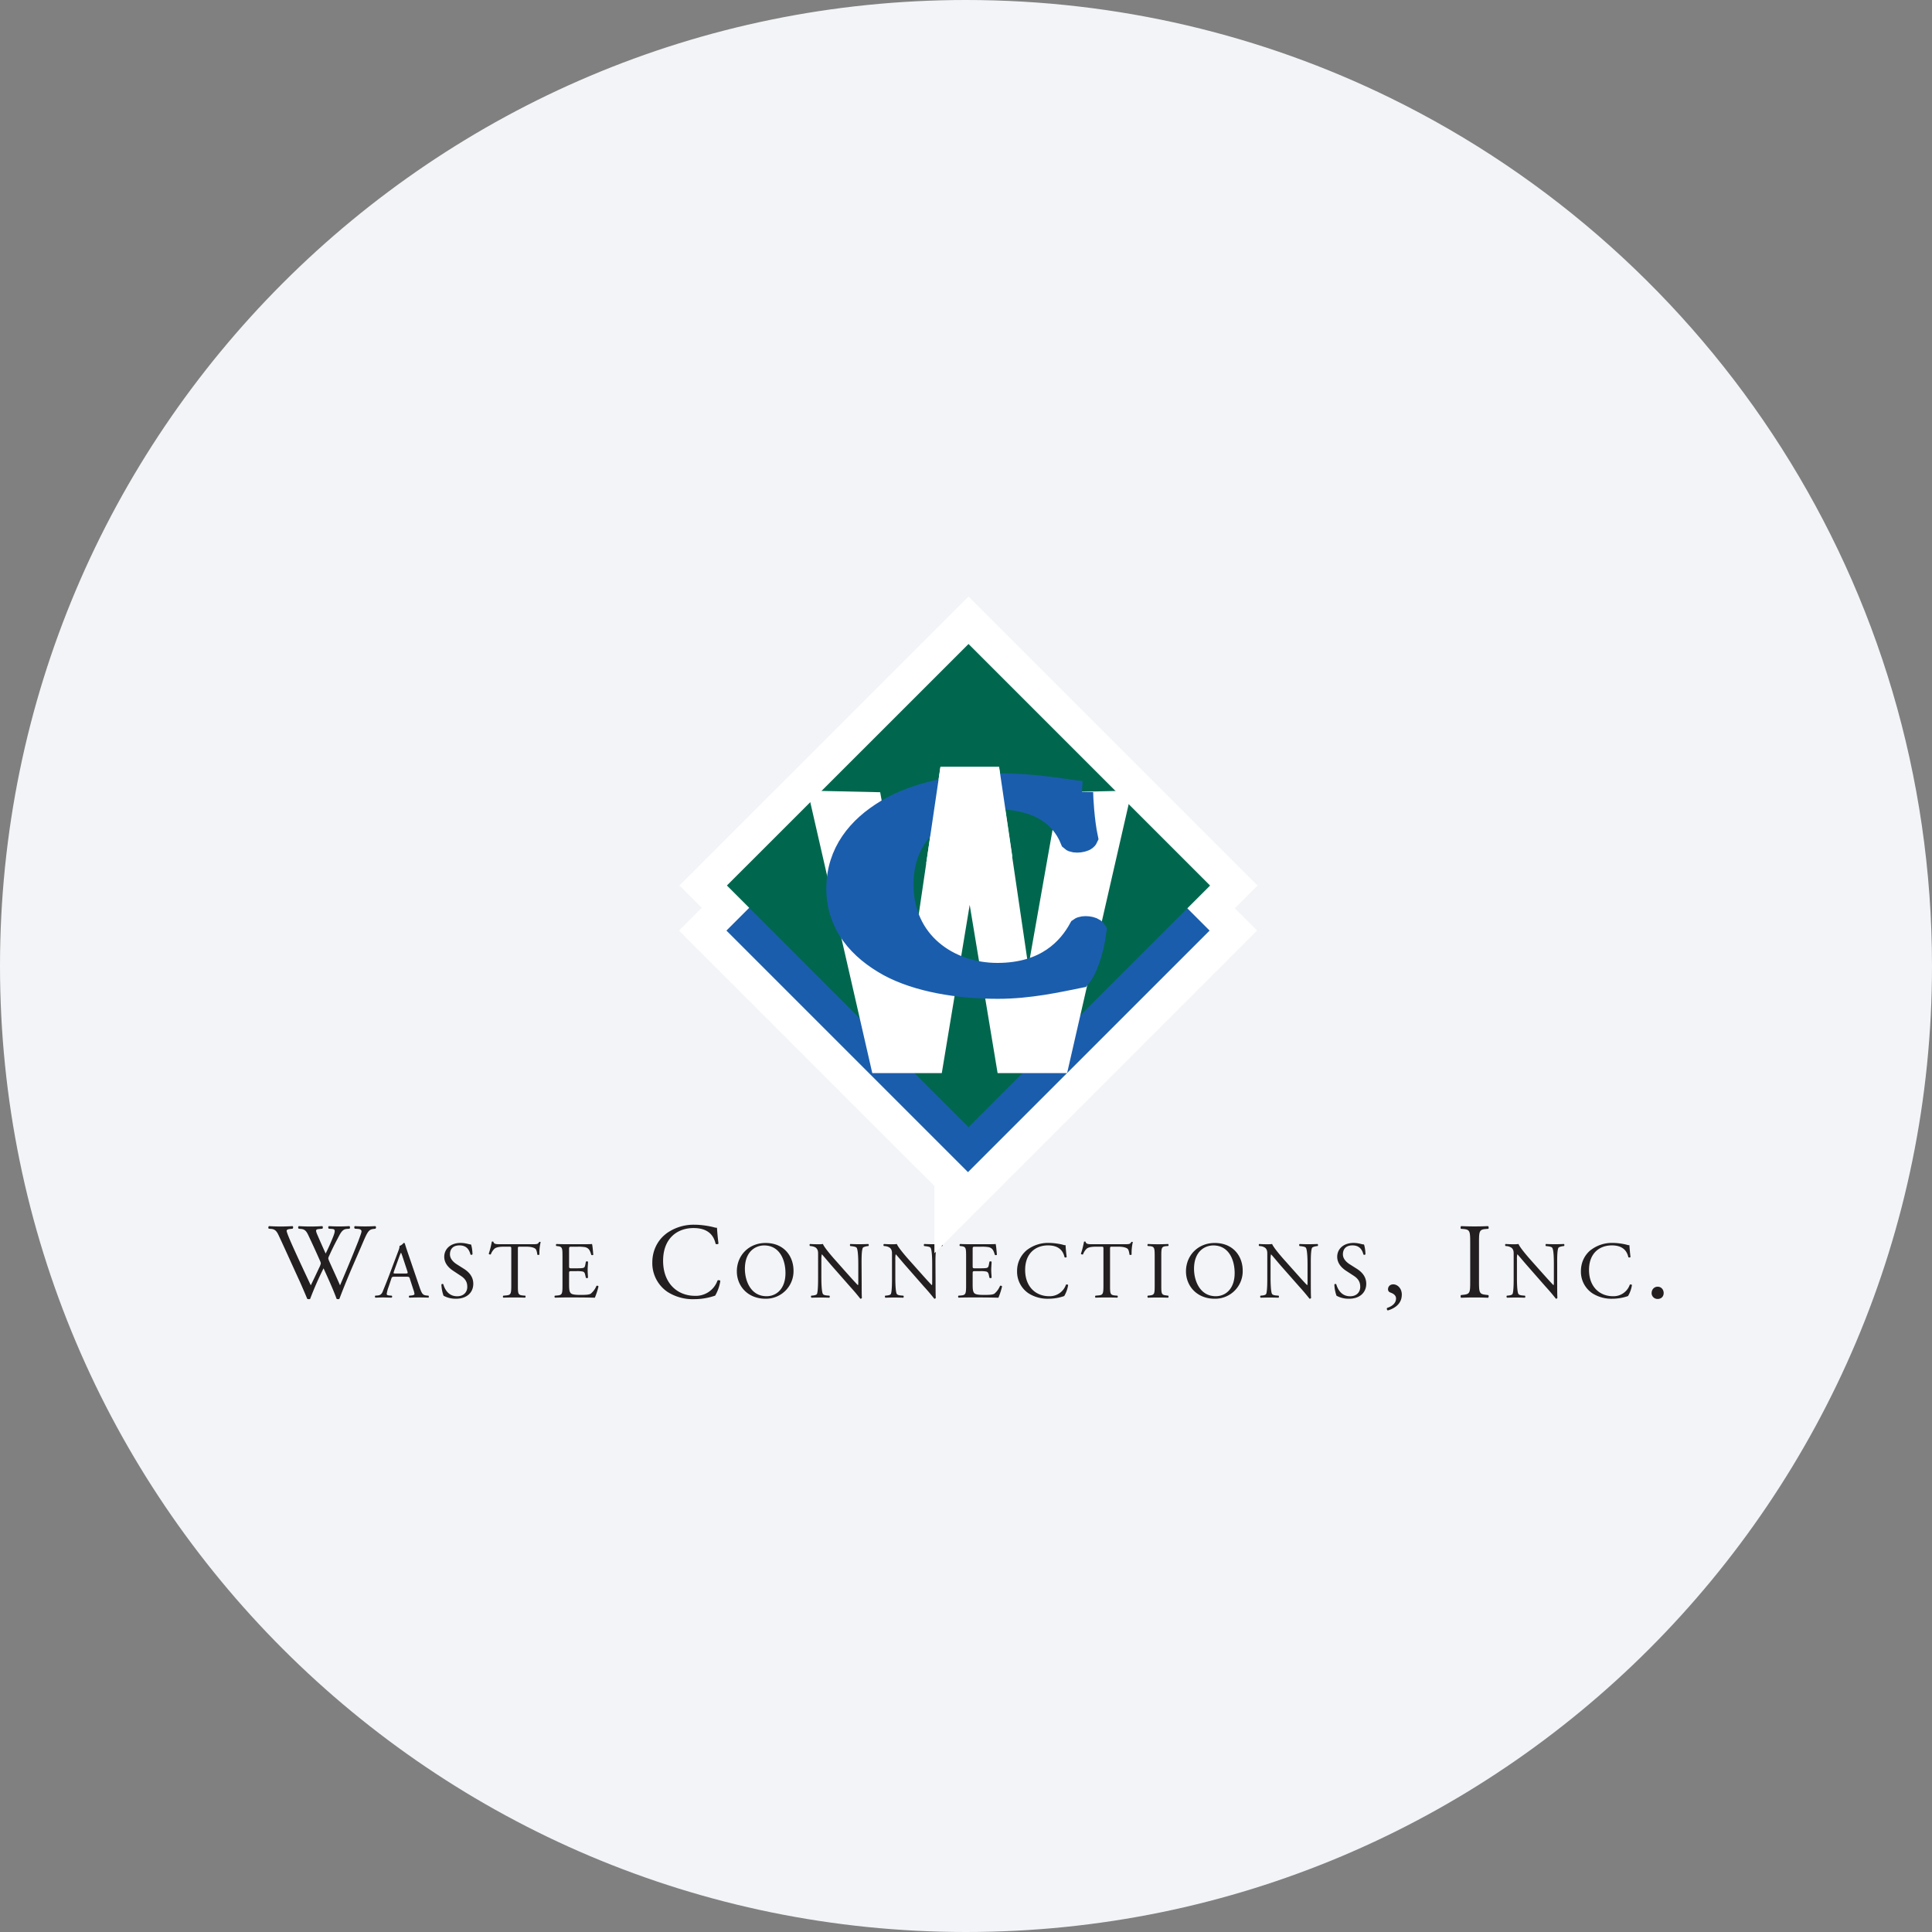 <svg width="36" height="36" fill="none" xmlns="http://www.w3.org/2000/svg"><rect width="100%" height="100%" fill="#808080" stroke="none"/><path d="M18 0c2.837 0 5.52.656 7.907 1.825C31.884 4.753 36 10.895 36 18c0 9.942-8.058 18-18 18-9.94 0-18-8.057-18-18C0 8.06 8.06 0 18 0z" fill="#F2F4F7"/><path d="M5.008 22.895c-.012-.012-.01-.04.005-.048a3.401 3.401 0 0 0 .436 0c.018.006.016.034.004.048l-.046.005c-.043.004-.066.016-.066.034 0 .024.041.126.104.268.112.25.23.501.346.748.049-.1.103-.213.155-.325a.36.36 0 0 0 .032-.082.164.164 0 0 0-.016-.052c-.07-.16-.144-.32-.22-.481-.03-.062-.06-.104-.129-.11l-.048-.005c-.014-.016-.012-.04.004-.048a3.303 3.303 0 0 0 .435 0c.014.006.016.032.004.048l-.052.005c-.078.006-.08.02-.042.11.042.098.098.224.154.348a3.86 3.86 0 0 0 .119-.262c.072-.17.062-.192-.002-.197l-.06-.004c-.014-.02-.01-.042.004-.048a3.01 3.01 0 0 0 .38 0c.015.006.017.032.005.048l-.058.005c-.084.006-.12.096-.164.178a4.652 4.652 0 0 0-.157.319.17.17 0 0 0-.018.048c0 .008.004.024.014.048.068.154.139.304.205.457a30.105 30.105 0 0 0 .34-.822c.026-.072.06-.158.06-.182 0-.029-.024-.045-.066-.047l-.058-.004c-.016-.018-.014-.04.002-.048a3.244 3.244 0 0 0 .379 0c.016.006.018.032.004.048l-.038.005c-.1.01-.118.07-.238.348l-.147.339c-.088.204-.168.4-.25.615-.006.005-.014.006-.024.006a.071.071 0 0 1-.028-.006c-.064-.178-.18-.429-.243-.569a6.142 6.142 0 0 0-.25.57c-.006.004-.014.005-.024.005a.09.09 0 0 1-.03-.006 13.758 13.758 0 0 0-.139-.323c-.128-.278-.252-.556-.382-.835-.038-.082-.063-.136-.147-.145l-.05-.004zm2.332.799c-.012.035-.01.036.031.036h.185c.044 0 .047-.006.033-.047l-.081-.245a.931.931 0 0 0-.034-.094H7.47a.787.787 0 0 0-.036.088l-.095.262zm.298.134c-.011-.034-.017-.038-.062-.038h-.227c-.038 0-.047.004-.057.036l-.053.158a.588.588 0 0 0-.033.125c0 .018.008.026.044.03l.05.004c.01.008.01.031-.004.037l-.156-.004c-.05 0-.104.003-.145.004-.009-.005-.012-.03-.003-.037l.05-.004c.036-.004.069-.02.09-.074.027-.07.069-.167.132-.335l.153-.406c.021-.054.03-.083.026-.107a.167.167 0 0 0 .078-.057c.01 0 .02.003.023.013.02.067.043.136.066.202l.206.604c.044.13.063.152.128.16l.04.004c.01.008.008.031 0 .037a3.753 3.753 0 0 0-.182-.004c-.072 0-.129.003-.173.004-.012-.005-.013-.03-.002-.037l.043-.004c.032-.004.053-.012.053-.027a.306.306 0 0 0-.02-.08l-.066-.204zm.862.372a.47.47 0 0 1-.235-.056.692.692 0 0 1-.04-.21c.007-.01.03-.013.035-.004.023.076.084.224.259.224.126 0 .188-.083.188-.173 0-.066-.014-.14-.124-.21l-.142-.094c-.076-.05-.163-.135-.163-.258 0-.143.112-.259.307-.259.046 0 .1.009.14.02.02.005.04.009.052.009.014.036.027.12.027.183-.006.01-.03.014-.037.004-.02-.072-.06-.17-.205-.17-.147 0-.178.098-.178.167 0 .087.072.15.127.185l.12.076c.095.058.188.145.188.288 0 .165-.124.278-.32.278m1.151-.25c0 .158.003.18.09.189l.048.004c.009.005.006.033-.003.037a5.696 5.696 0 0 0-.406 0c-.009-.004-.012-.03 0-.037l.054-.005c.086-.007.094-.03.094-.188v-.671c0-.047 0-.049-.045-.049h-.083c-.065 0-.147.004-.185.038a.274.274 0 0 0-.068.104c-.012.009-.033.001-.039-.01a1.57 1.57 0 0 0 .057-.225c.004-.003.024-.004.029 0 .009.048.059.047.128.047h.608c.082 0 .095-.003.118-.042.007-.004.023-.002.027.004a.903.903 0 0 0-.023.229c-.006.012-.032.012-.039.002-.004-.037-.015-.093-.038-.11-.034-.025-.091-.037-.174-.037h-.107c-.045 0-.043.001-.043.051v.67zm.831-.54c0-.157-.003-.18-.091-.19l-.024-.003c-.01-.005-.007-.033.002-.037.065.003.116.004.178.004h.282c.096 0 .185 0 .203-.004.01.025.018.133.024.2-.005.008-.03.012-.037.002-.023-.07-.036-.123-.115-.143a.729.729 0 0 0-.145-.008h-.109c-.045 0-.045.002-.045.06v.3c0 .042.005.042.05.042h.087c.063 0 .11-.002.128-.008.018-.007.029-.015.036-.053l.012-.062c.008-.009.033-.009.04.002 0 .036-.007.094-.007.151 0 .054.006.112.006.145-.006.01-.031.01-.039.001l-.014-.059c-.005-.026-.016-.05-.046-.057a.529.529 0 0 0-.116-.007h-.087c-.045 0-.05.001-.05.04v.212c0 .08.005.131.03.157.017.018.049.034.18.034.117 0 .16-.005.193-.022a.379.379 0 0 0 .107-.146c.01-.008.032-.003.038.01a1.33 1.33 0 0 1-.068.21c-.135-.004-.27-.005-.403-.005h-.135c-.065 0-.116.002-.205.004-.009-.004-.012-.028-.002-.037l.05-.004c.085-.008.092-.03.092-.188v-.542zm1.927-.419a.864.864 0 0 1 .541-.17c.108 0 .26.022.355.048.024.006.038.01.056.008.002.046.012.173.028.295-.01.014-.04.016-.054.004-.03-.136-.12-.293-.411-.293-.307 0-.567.195-.567.61 0 .42.266.653.595.653a.428.428 0 0 0 .419-.286c.014-.01.044-.007.052.008a.764.764 0 0 1-.096.274 1.196 1.196 0 0 1-.387.066.878.878 0 0 1-.499-.134.647.647 0 0 1-.285-.551c0-.223.1-.413.253-.531m2.228.73c0-.248-.11-.515-.397-.515-.156 0-.359.107-.359.436 0 .222.108.51.404.51.18 0 .352-.134.352-.43zm-.906-.031c0-.3.225-.53.535-.53.347 0 .521.25.521.515a.513.513 0 0 1-.521.524c-.334 0-.535-.239-.535-.51zm2.326.229c0 .046 0 .225.004.264-.003.009-.012.016-.029.016a3.936 3.936 0 0 0-.192-.227l-.349-.397c-.04-.046-.143-.17-.174-.203h-.003a.403.403 0 0 0-.008.098v.328c0 .07.002.266.028.311.009.017.039.026.076.029l.047.004c.009.012.007.03-.003.038a4.089 4.089 0 0 0-.332 0c-.011-.008-.013-.029-.004-.038l.04-.004c.035-.005.06-.014.067-.03.02-.055.02-.238.02-.31v-.434c0-.043-.002-.074-.034-.109-.02-.02-.057-.031-.093-.036l-.025-.003c-.01-.009-.01-.031.002-.037a2.4 2.4 0 0 0 .17.005.42.42 0 0 0 .07-.005c.03.076.207.275.257.33l.145.164c.104.116.178.2.248.272h.003c.006-.007.006-.031.006-.063v-.322c0-.07-.002-.266-.03-.31-.01-.014-.033-.023-.093-.03l-.026-.003c-.01-.01-.009-.034.003-.038a3.303 3.303 0 0 0 .332 0c.012.008.012.028.003.038l-.021.002c-.048.008-.078.02-.084.032-.026.054-.023.24-.023.31l.002.359zm1.377 0c0 .046 0 .225.004.264-.003.009-.012.016-.028.016a3.84 3.84 0 0 0-.193-.227l-.348-.397c-.041-.046-.143-.17-.175-.203h-.003a.403.403 0 0 0-.007.098v.328c0 .07.001.266.027.311.01.017.039.026.077.029l.046.004c.01.012.008.03-.003.038a4.096 4.096 0 0 0-.332 0c-.01-.008-.012-.029-.004-.038l.041-.004c.035-.005.059-.014.066-.03.021-.055.02-.238.02-.31v-.434c0-.043-.002-.074-.033-.109a.174.174 0 0 0-.094-.036l-.025-.003c-.01-.009-.01-.031.003-.037.063.005.143.005.17.005a.42.42 0 0 0 .069-.005c.03.076.207.275.257.33l.146.164c.104.116.177.2.248.272h.003c.005-.007.005-.031.005-.063v-.322c0-.07-.001-.266-.03-.31-.009-.014-.033-.023-.093-.03l-.026-.003c-.01-.01-.009-.034.003-.038a3.31 3.31 0 0 0 .332 0c.012.008.012.028.003.038l-.02.002c-.049.008-.079.02-.085.032-.026.054-.023.24-.023.31l.002.359zm.569-.51c0-.157-.004-.18-.092-.19l-.024-.003c-.01-.005-.006-.033.003-.037.064.003.116.004.177.004h.283c.096 0 .184 0 .203-.004.009.025.018.133.024.2-.006.008-.03.012-.038.002-.023-.07-.036-.123-.114-.143a.734.734 0 0 0-.146-.008h-.108c-.046 0-.046.002-.046.06v.3c0 .042.005.042.05.042h.088c.063 0 .11-.002.128-.008.017-.007.028-.015.035-.053l.012-.062c.008-.009.033-.009.04.002 0 .036-.007.094-.007.151 0 .054.007.112.007.145-.007.01-.032.01-.04.001l-.013-.059c-.006-.026-.017-.05-.047-.057a.529.529 0 0 0-.115-.007h-.088c-.045 0-.05.001-.05.04v.212c0 .08.005.131.03.157.017.018.049.034.181.034.116 0 .16-.005.193-.022a.38.38 0 0 0 .106-.146c.01-.008.032-.003.038.01a1.33 1.33 0 0 1-.068.21 13.555 13.555 0 0 0-.402-.005h-.136a6 6 0 0 0-.204.004c-.01-.004-.012-.028-.003-.037l.05-.004c.085-.008.093-.03.093-.188v-.542zm1.139-.122a.646.646 0 0 1 .406-.128c.081 0 .195.016.266.036a.099.099 0 0 0 .043.006c0 .034.008.13.02.22-.007.011-.03.013-.04.004-.023-.103-.09-.22-.308-.22-.23 0-.426.146-.426.457 0 .316.2.49.447.49a.32.32 0 0 0 .314-.215c.01-.007.033-.004.04.006a.563.563 0 0 1-.073.206.886.886 0 0 1-.29.05.66.66 0 0 1-.375-.101.485.485 0 0 1-.213-.414.5.5 0 0 1 .19-.398m1.542.663c0 .158.004.18.09.189l.048.004c.01.005.007.033-.002.037a5.673 5.673 0 0 0-.407 0c-.008-.004-.011-.03 0-.037l.055-.005c.085-.007.093-.03.093-.188v-.671c0-.047 0-.049-.045-.049h-.083c-.064 0-.147.004-.185.038a.28.28 0 0 0-.067.104c-.012.009-.033.001-.04-.01.025-.068.047-.165.058-.225.004-.003.024-.004.028 0 .01.048.059.047.128.047h.609c.081 0 .095-.003.117-.042.008-.004.024-.002.027.004a.903.903 0 0 0-.022.229c-.006.012-.032.012-.04.002-.004-.037-.015-.093-.037-.11-.035-.025-.092-.037-.175-.037h-.106c-.045 0-.044.001-.044.051v.67zm.832-.537c0-.16-.004-.185-.092-.193l-.037-.003c-.01-.006-.006-.033.003-.037a3.723 3.723 0 0 0 .376 0c.009.005.012.031.003.037l-.038.003c-.089.008-.092.033-.092.193v.535c0 .16.003.18.092.19l.037.005c.01.006.007.033-.002.038a4.703 4.703 0 0 0-.376 0c-.009-.005-.012-.029-.003-.038l.037-.004c.089-.01.092-.032.092-.191v-.535zm1.49.309c0-.248-.11-.515-.397-.515-.156 0-.36.107-.36.436 0 .222.11.51.405.51.18 0 .352-.134.352-.43zm-.907-.031c0-.3.226-.53.535-.53.348 0 .522.25.522.515a.513.513 0 0 1-.522.524c-.333 0-.535-.239-.535-.51zm2.326.229c0 .046 0 .225.005.264-.003.009-.013.016-.029.016a3.986 3.986 0 0 0-.192-.227l-.35-.397c-.04-.046-.142-.17-.174-.203h-.002a.403.403 0 0 0-.008.098v.328c0 .07.002.266.027.311.01.017.04.026.077.029l.047.004c.008.012.007.03-.003.038a4.113 4.113 0 0 0-.332 0c-.011-.008-.013-.029-.003-.038l.04-.004c.035-.005.059-.014.066-.03.021-.055.02-.238.02-.31v-.434c0-.043-.002-.074-.033-.109a.177.177 0 0 0-.093-.036l-.026-.003c-.009-.009-.009-.031.003-.037.063.005.143.005.17.005.024 0 .05-.002.069-.005.03.076.207.275.257.33l.146.164c.104.116.177.2.248.272h.003c.006-.007.006-.031.006-.063v-.322c0-.07-.002-.266-.03-.31-.01-.014-.034-.023-.093-.03l-.026-.003c-.01-.01-.009-.034.003-.038a3.31 3.31 0 0 0 .332 0c.012.008.012.028.003.038l-.021.002c-.049.008-.078.02-.084.032-.026.054-.023.24-.023.31v.359zm.713.28a.47.47 0 0 1-.234-.056.684.684 0 0 1-.04-.21c.007-.01.03-.013.035-.004.023.076.084.224.259.224.126 0 .188-.083.188-.173 0-.066-.014-.14-.123-.21l-.144-.094c-.075-.05-.162-.135-.162-.258 0-.143.112-.259.307-.259.046 0 .1.009.14.02.02.005.04.009.052.009.014.036.027.12.027.183-.005.01-.03.014-.037.004-.02-.072-.06-.17-.205-.17-.147 0-.178.098-.178.167 0 .087.072.15.127.185l.12.076c.095.058.188.145.188.288 0 .165-.124.278-.32.278m.982-.072c0 .158-.12.249-.26.29-.018-.005-.024-.037-.012-.047.062-.02.165-.07.165-.175 0-.084-.097-.106-.115-.116a.06.06 0 0 1-.034-.058c0-.046.034-.09.098-.09.07 0 .159.064.159.196m1.274-.97c0-.212-.004-.246-.122-.257l-.05-.004c-.012-.008-.008-.044.004-.05a5.536 5.536 0 0 0 .5 0c.013.006.017.042.005.05l-.05.004c-.118.01-.123.044-.123.257v.714c0 .212.005.24.123.254l.05.006c.012.008.008.044-.004.05a5.473 5.473 0 0 0-.501 0c-.012-.005-.016-.038-.004-.05l.05-.006c.119-.014.122-.042.122-.254v-.714zm1.621.762c0 .046 0 .225.004.264-.003.009-.012.016-.028.016a3.986 3.986 0 0 0-.193-.227l-.348-.397c-.041-.046-.144-.17-.175-.203h-.003a.401.401 0 0 0-.007.098v.328c0 .07.001.266.027.311.009.017.039.026.076.029l.047.004c.009.012.008.03-.003.038a4.105 4.105 0 0 0-.332 0c-.01-.008-.012-.029-.003-.038l.04-.004c.035-.005.06-.014.067-.03.021-.055.02-.238.02-.31v-.434c0-.043-.002-.074-.033-.109a.18.18 0 0 0-.094-.036l-.025-.003c-.01-.009-.01-.031.002-.037a2.4 2.4 0 0 0 .17.005.5.5 0 0 0 .07-.005c.03.076.207.275.256.33l.146.164c.104.116.178.2.248.272h.003c.006-.007.006-.031.006-.063v-.322c0-.07 0-.266-.03-.31-.009-.014-.033-.023-.093-.03l-.026-.003c-.01-.01-.008-.034.003-.038a3.31 3.31 0 0 0 .333 0c.012.008.012.028.002.038l-.02.002c-.049.008-.079.02-.085.032-.026.054-.022.24-.022.31v.359zm.632-.632a.646.646 0 0 1 .405-.128c.082 0 .196.016.266.036.019.005.029.008.043.006.001.034.009.13.02.22-.007.011-.03.013-.04.004-.023-.103-.09-.22-.308-.22-.23 0-.425.146-.425.457 0 .316.2.49.446.49a.32.32 0 0 0 .314-.215c.01-.007.033-.004.04.006a.567.567 0 0 1-.073.206.885.885 0 0 1-.29.05.66.66 0 0 1-.374-.101.484.484 0 0 1-.214-.414c0-.166.075-.31.19-.398m1.128.807c0-.068.048-.118.112-.118.068 0 .112.054.112.118s-.044.11-.112.11a.11.11 0 0 1-.113-.11z" fill="#231F20"/><path d="m18.037 21.84-4.501-4.5 4.501-4.502 4.502 4.501" fill="#1A5DAD"/><path d="m18.037 21.84-4.501-4.5 4.501-4.502 4.502 4.501-4.502 4.502z" stroke="#fff" stroke-width="1.251"/><path d="M18.047 21.003 13.545 16.5l4.502-4.5 4.501 4.501" fill="#00674E"/><path d="M18.047 21.003 13.545 16.5l4.502-4.5 4.501 4.501-4.501 4.502z" stroke="#fff" stroke-width="1.251"/><path d="m18.037 21.841-4.501-4.501 4.501-4.502 4.502 4.502" fill="#1A5DAD"/><path d="M18.047 21.003 13.545 16.5l4.502-4.5 4.501 4.501" fill="#00674E"/><path d="m18.069 16.861.52 3.135h1.295l1.205-5.264-1.352.03-.575 3.25-.546-3.71h-1.094l-.546 3.71-.575-3.25-1.352-.03 1.205 5.264h1.295" fill="#fff"/><path d="M20.161 14.76c0 .1.023.537.09.854-.03.065-.233.087-.286.038-.203-.508-.686-.782-1.418-.782-.837 0-1.734.52-1.734 1.608s.867 1.673 1.772 1.673c.912 0 1.335-.476 1.538-.847.06-.044.242-.028.287.038-.053.405-.181.733-.287.858-.407.082-.942.203-1.53.203-.74 0-1.494-.126-2.03-.416-.542-.3-.957-.754-.957-1.433 0-.667.392-1.137.913-1.449.535-.322 1.304-.486 2.089-.486.769 0 1.327.13 1.553.142z" fill="#1A5DAD"/><path d="M20.161 14.76c0 .1.023.537.09.854-.03.065-.233.087-.286.038-.203-.508-.686-.782-1.418-.782-.837 0-1.734.52-1.734 1.608s.867 1.673 1.772 1.673c.912 0 1.335-.476 1.538-.847.06-.044.242-.028.287.038-.053.405-.181.733-.287.858-.407.082-.942.203-1.53.203-.74 0-1.494-.126-2.03-.416-.542-.3-.957-.754-.957-1.433 0-.667.392-1.137.913-1.449.535-.322 1.304-.486 2.089-.486.769 0 1.327.13 1.553.142z" stroke="#1A5DAD" stroke-width=".417"/><path d="m18.864 15.964-.247-1.677h-1.093l-.265 1.799" fill="#fff"/></svg>
